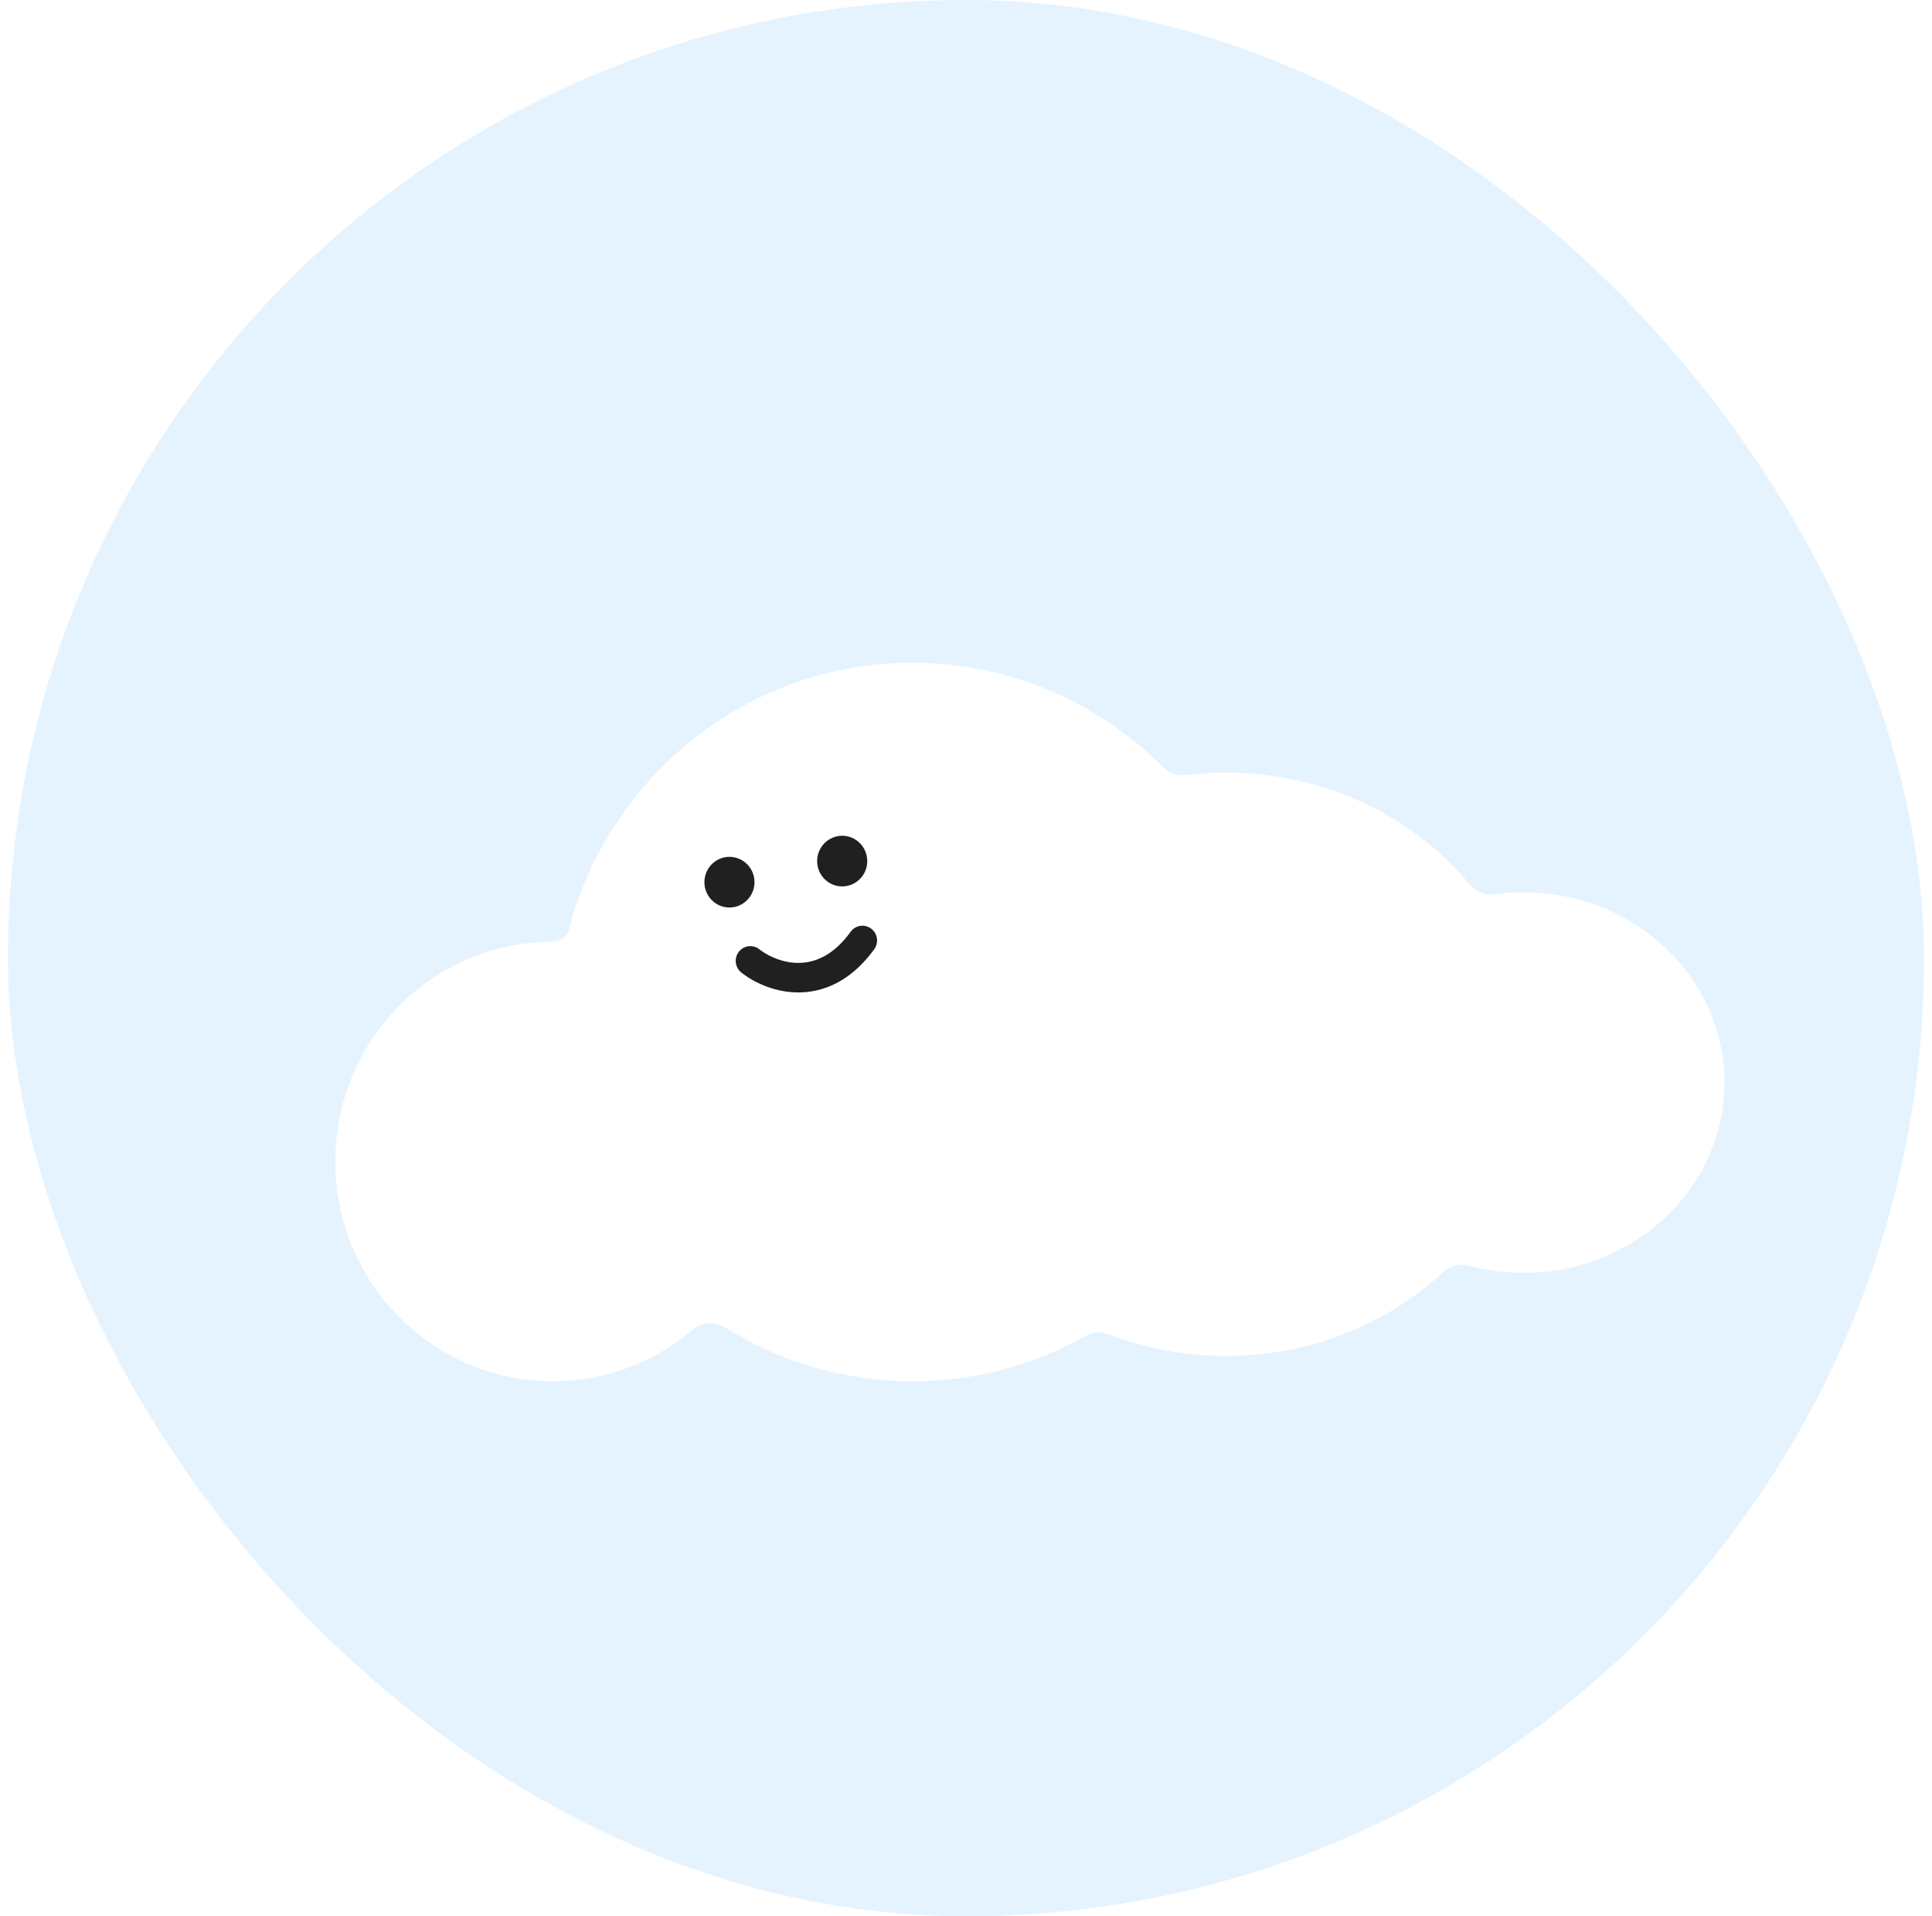 <svg width="121" height="120" viewBox="0 0 121 120" fill="none" xmlns="http://www.w3.org/2000/svg">
<rect x="0.5" width="120" height="120" rx="60" fill="#E5F3FF"/>
<g filter="url(#filter0_d_30694_43526)">
<path d="M53.144 37.5C59.27 37.5 64.817 40.001 68.843 44.047C69.214 44.421 69.736 44.601 70.256 44.537C71.084 44.435 71.928 44.383 72.785 44.383C78.979 44.383 84.494 47.12 88.042 51.382C88.434 51.853 89.043 52.082 89.647 52.001C90.229 51.922 90.824 51.882 91.429 51.882C98.372 51.882 104 57.215 104 63.793C104 70.372 98.372 75.705 91.429 75.705C90.252 75.705 89.114 75.552 88.034 75.266C87.448 75.11 86.819 75.257 86.373 75.671C82.875 78.912 78.078 80.912 72.785 80.912C70.183 80.912 67.701 80.428 65.434 79.551C64.96 79.368 64.429 79.405 63.986 79.656C60.778 81.467 57.08 82.5 53.144 82.5C48.846 82.5 44.833 81.269 41.431 79.137C40.778 78.728 39.931 78.808 39.341 79.306C36.978 81.299 33.938 82.499 30.619 82.499C23.098 82.499 17 76.337 17 68.735C17 61.133 23.098 54.97 30.619 54.97C31.09 54.97 31.509 54.654 31.63 54.194C34.163 44.582 42.835 37.5 53.144 37.5Z" fill="white"/>
<path d="M43.254 51.244C43.254 52.12 42.552 52.83 41.685 52.83C40.819 52.83 40.116 52.12 40.116 51.244C40.116 50.368 40.819 49.658 41.685 49.658C42.552 49.658 43.254 50.368 43.254 51.244Z" fill="#202020"/>
<path d="M50.315 49.923C50.315 50.799 49.613 51.509 48.746 51.509C47.88 51.509 47.177 50.799 47.177 49.923C47.177 49.047 47.88 48.337 48.746 48.337C49.613 48.337 50.315 49.047 50.315 49.923Z" fill="#202020"/>
<path d="M42.273 55.602C42.575 55.213 43.125 55.135 43.52 55.417L43.558 55.446L43.66 55.523C44.193 55.912 45.069 56.308 46.033 56.298C47.004 56.289 48.175 55.87 49.276 54.349L49.305 54.312C49.611 53.932 50.161 53.857 50.556 54.15C50.964 54.451 51.052 55.03 50.753 55.443L50.619 55.622C49.228 57.447 47.588 58.133 46.051 58.148C44.617 58.162 43.365 57.592 42.579 57.016L42.428 56.901L42.391 56.871C42.026 56.549 41.971 55.991 42.273 55.602Z" fill="#202020"/>
</g>
<defs>
<filter id="filter0_d_30694_43526" x="11" y="31.5" width="107" height="65" filterUnits="userSpaceOnUse" color-interpolation-filters="sRGB">
<feFlood flood-opacity="0" result="BackgroundImageFix"/>
<feColorMatrix in="SourceAlpha" type="matrix" values="0 0 0 0 0 0 0 0 0 0 0 0 0 0 0 0 0 0 127 0" result="hardAlpha"/>
<feOffset dx="4" dy="4"/>
<feGaussianBlur stdDeviation="5"/>
<feComposite in2="hardAlpha" operator="out"/>
<feColorMatrix type="matrix" values="0 0 0 0 0.24 0 0 0 0 0.619 0 0 0 0 0.95 0 0 0 0.04 0"/>
<feBlend mode="normal" in2="BackgroundImageFix" result="effect1_dropShadow_30694_43526"/>
<feBlend mode="normal" in="SourceGraphic" in2="effect1_dropShadow_30694_43526" result="shape"/>
</filter>
</defs>
</svg>
